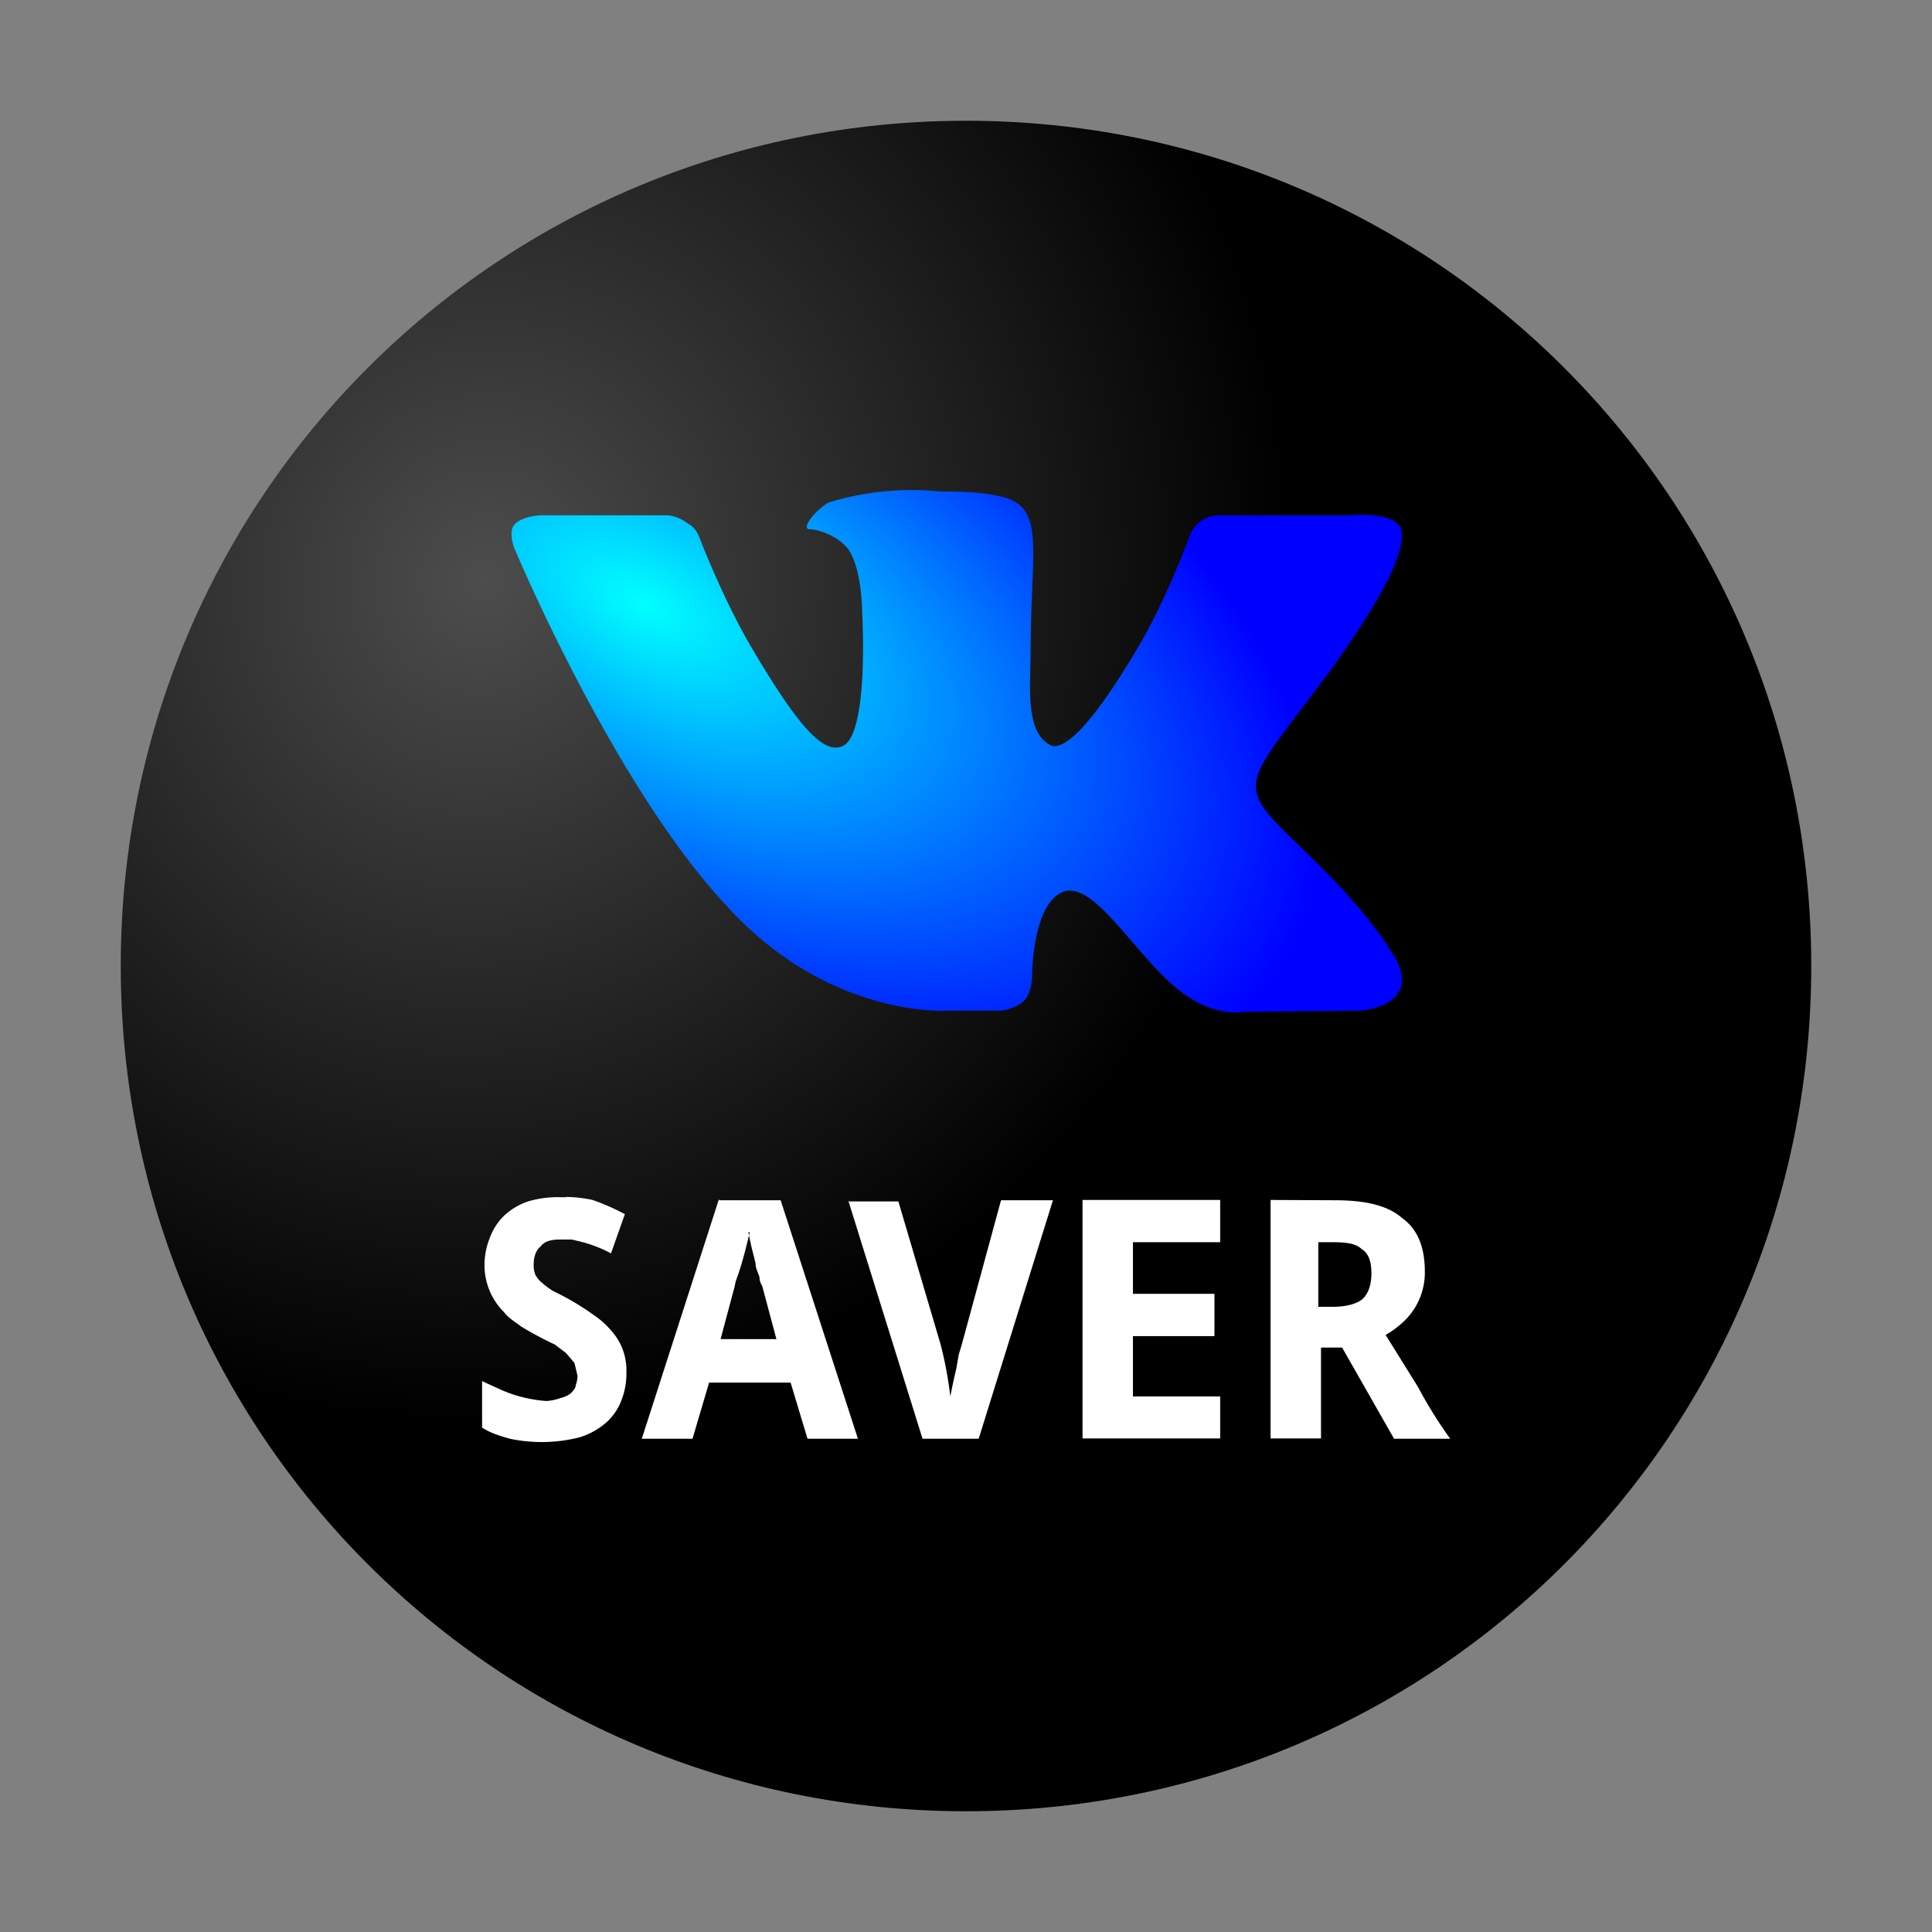 <svg xmlns="http://www.w3.org/2000/svg" xmlns:xlink="http://www.w3.org/1999/xlink" width="64" height="64" version="1"><rect width="100%" height="100%" fill="#808080" stroke="none"/><defs><linearGradient id="b"><stop offset="0" stop-color="#0ff"/><stop offset="1" stop-color="#00f"/></linearGradient><linearGradient id="a"><stop offset="0" stop-color="#4d4d4d"/><stop offset="1"/></linearGradient><radialGradient xlink:href="#a" id="c" cx="16" cy="19.25" fx="16" fy="19.25" r="28" gradientUnits="userSpaceOnUse" gradientTransform="matrix(.884 .339 -.358 .934 8.75 -4.15)"/><radialGradient xlink:href="#b" id="d" cx="23.35" cy="19.48" fx="23.35" fy="19.48" r="11.99" gradientTransform="matrix(1.794 .95 -.506 .955 -10.67 -20.78)" gradientUnits="userSpaceOnUse"/></defs><path d="M32 4C16.49 4 4 16.49 4 32s12.49 28 28 28 28-12.49 28-28S47.51 4 32 4z" fill="url(#c)"/><path d="M31.12 16.28a9.3 9.3 0 0 0-3.68.37c-.46.28-.88.83-.65.88.28 0 .93.19 1.3.65.47.65.47 2.1.47 2.1s.23 3.9-.6 4.41c-.6.33-1.4-.37-3.21-3.49-.89-1.58-1.58-3.39-1.58-3.39s-.1-.33-.38-.46c-.27-.24-.65-.28-.65-.28h-4.18s-.65 0-.93.32c-.19.23 0 .75 0 .75s3.3 7.9 7.07 11.9c3.39 3.72 7.3 3.44 7.3 3.44h1.76s.51-.05.8-.37c.23-.28.23-.8.23-.8s0-2.41 1.06-2.78c1.07-.33 2.47 2.32 3.96 3.39 1.11.79 1.95.6 1.95.6l3.9-.04s2.1-.14 1.12-1.82c-.1-.09-.6-1.2-2.93-3.44-2.46-2.37-2.14-2 .84-6.04 1.81-2.51 2.5-4 2.32-4.65-.23-.6-1.58-.46-1.58-.46h-4.42s-.32 0-.55.14c-.28.14-.42.46-.42.46s-.7 1.95-1.63 3.58c-2 3.44-2.79 3.63-3.07 3.4-.79-.47-.6-2-.6-3.07 0-3.35.51-4.75-.93-5.12-.47-.1-.84-.18-2.1-.18z" fill="url(#d)"/><path d="M18.75 39.66a4.46 4.46 0 0 0-.18 0 3.35 3.35 0 0 0-1.08.14 2.19 2.19 0 0 0-.79.47 1.95 1.95 0 0 0-.46.7 2.42 2.42 0 0 0-.19.92 2.19 2.19 0 0 0 .65 1.58c.14.19.38.33.56.47a11.62 11.62 0 0 0 1.12.6l.37.28.28.33.1.42a.93.93 0 0 1-.06.32c0 .1-.09.19-.18.28a.88.88 0 0 1-.32.14 1.63 1.63 0 0 1-.47.1 4.51 4.51 0 0 1-1.63-.43 23.2 23.2 0 0 1-.5-.23v1.54c.27.18.6.28.92.37a5.11 5.11 0 0 0 2.32-.05 2.42 2.42 0 0 0 .84-.46c.23-.19.42-.47.51-.7a2.42 2.42 0 0 0 .19-.98 1.95 1.95 0 0 0-.51-1.4 2.79 2.79 0 0 0-.56-.5 8.88 8.88 0 0 0-1.35-.8 2.6 2.6 0 0 1-.37-.27.93.93 0 0 1-.23-.28.93.93 0 0 1-.05-.37c0-.24.1-.47.23-.56.14-.19.38-.23.66-.23h.37l.37.09a4.37 4.37 0 0 1 .93.37l.46-1.3a7.81 7.81 0 0 0-1.07-.47 4.46 4.46 0 0 0-.88-.1zm5.07.05l-2.56 7.95h1.68l.55-1.86h2.7l.56 1.86h1.67l-2.56-7.9h-2.04zm4.28.04v.05h.01zm.01.05l2.45 7.86h1.86l2.46-7.9h-1.72l-1.3 4.78-.1.33-.08.46a21.39 21.39 0 0 0-.2.93 12.7 12.7 0 0 0-.32-1.72l-1.4-4.74zm7.75-.05v7.9h4.56v-1.39h-2.89v-2h2.7v-1.4h-2.7v-1.71h2.89v-1.4zm6.23 0v7.9h1.67v-3.01h.7l1.72 3.02h1.86l-.1-.14a14.92 14.92 0 0 1-.97-1.58l-1.07-1.72a2.7 2.7 0 0 0 .47-.33 2.23 2.23 0 0 0 .83-1.76c0-.8-.23-1.4-.74-1.77-.47-.42-1.21-.6-2.23-.6zm-17.3 1.07h.05a17.43 17.43 0 0 1-.03.1l.08.37.14.56c0 .18.09.32.13.46 0 .19.1.28.1.33l.46 1.72h-1.85l.46-1.72.04-.19.1-.28.1-.32a17.43 17.43 0 0 0 .24-.93zm18.88.33h.47c.46 0 .78.04.97.23.23.14.32.42.32.8 0 .36-.09.64-.27.83-.19.18-.56.28-1.02.28h-.47z" fill="#fff"/></svg>